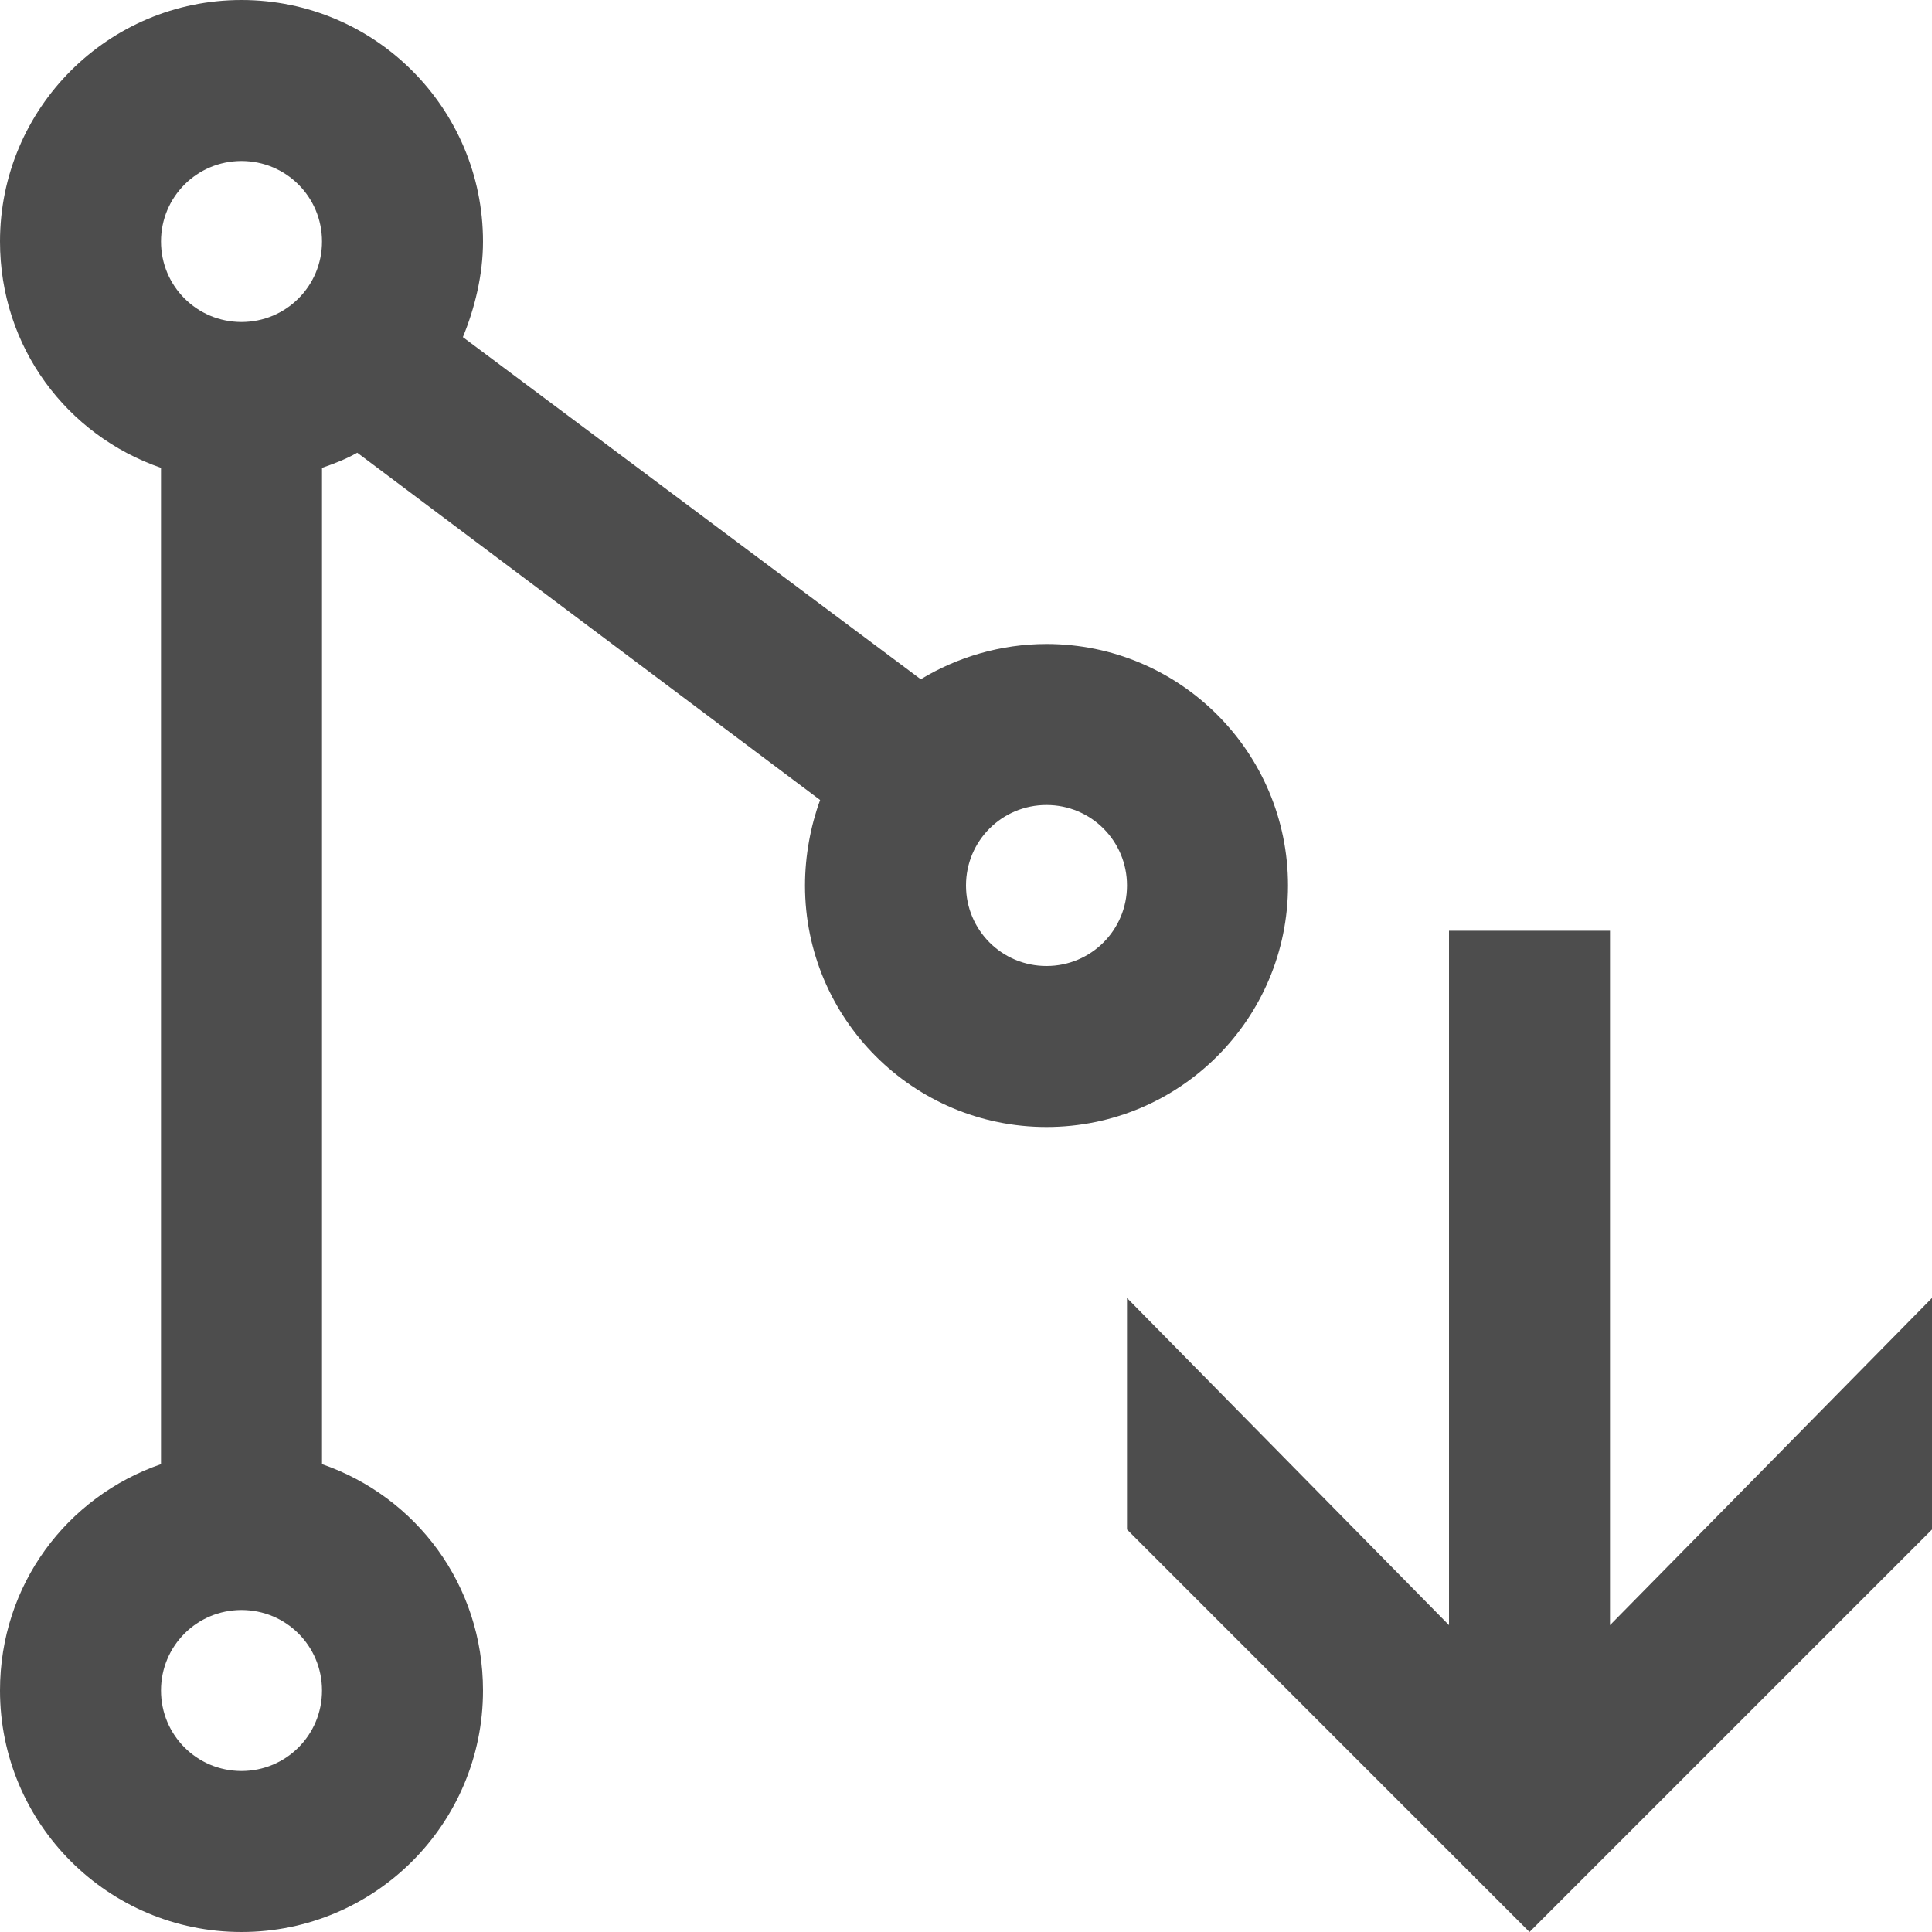 <?xml version="1.0" encoding="UTF-8"?>
<svg xmlns="http://www.w3.org/2000/svg" xmlns:xlink="http://www.w3.org/1999/xlink" width="12pt" height="12pt" viewBox="0 0 12 12" version="1.1">
<g id="surface1">
<path style=" stroke:none;fill-rule:nonzero;fill:rgb(30.196%,30.196%,30.196%);fill-opacity:1;" d="M 1.5 0 C 0.672 0 0 0.672 0 1.5 C 0 2.156 0.414 2.703 1 2.906 L 1 9.094 C 0.414 9.297 0 9.844 0 10.5 C 0 11.328 0.672 12 1.5 12 C 2.328 12 3 11.328 3 10.5 C 3 9.844 2.586 9.297 2 9.094 L 2 2.906 C 2.078 2.879 2.148 2.852 2.219 2.812 L 5.094 4.969 C 5.035 5.129 5 5.316 5 5.5 C 5 6.328 5.672 7 6.5 7 C 7.328 7 8 6.328 8 5.5 C 8 4.672 7.328 4 6.5 4 C 6.215 4 5.945 4.082 5.719 4.219 L 2.875 2.094 C 2.949 1.914 3 1.707 3 1.5 C 3 0.672 2.328 0 1.5 0 Z M 1.5 1 C 1.777 1 2 1.223 2 1.5 C 2 1.777 1.777 2 1.5 2 C 1.223 2 1 1.777 1 1.5 C 1 1.223 1.223 1 1.5 1 Z M 6.5 5 C 6.777 5 7 5.223 7 5.5 C 7 5.777 6.777 6 6.5 6 C 6.223 6 6 5.777 6 5.5 C 6 5.223 6.223 5 6.5 5 Z M 9 5.781 L 9 10.094 L 7 8.062 L 7 9.5 L 9.5 12 L 12 9.5 L 12 8.062 L 10 10.094 L 10 5.781 Z M 1.5 10 C 1.777 10 2 10.223 2 10.5 C 2 10.777 1.777 11 1.5 11 C 1.223 11 1 10.777 1 10.5 C 1 10.223 1.223 10 1.5 10 Z M 1.5 10 "/>
</g>
</svg>

